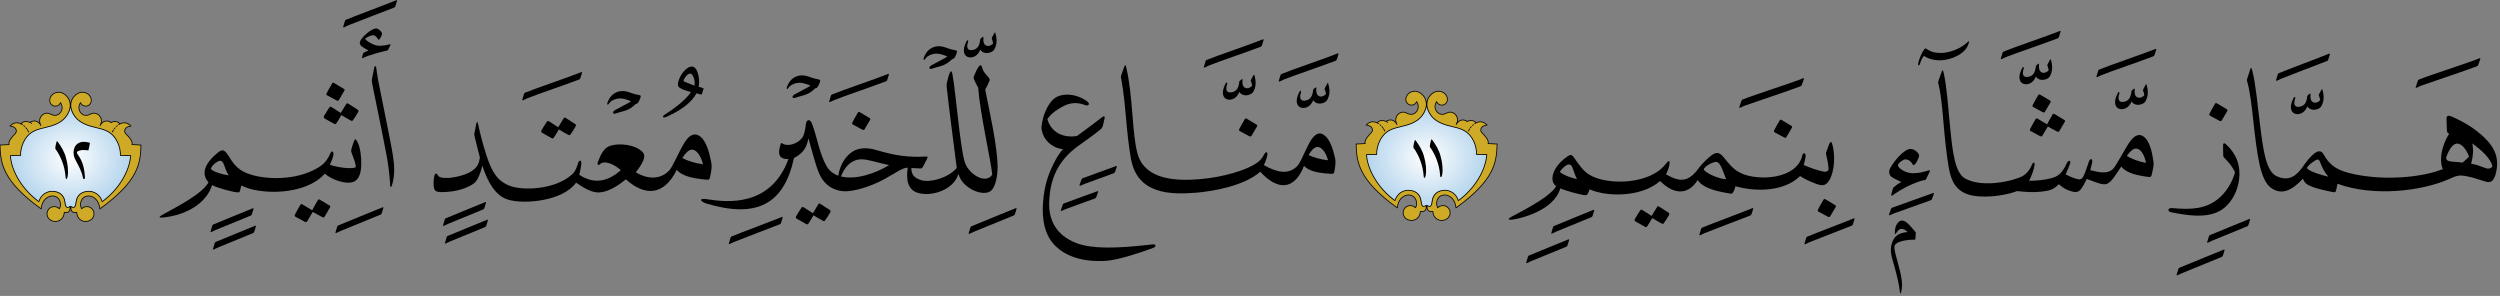 ﻿<?xml version="1.0" encoding="UTF-8"?>
<svg version="1.1" id="Layer_1" xmlns="http://www.w3.org/2000/svg" xmlns:xlink="http://www.w3.org/1999/xlink" x="0px" y="0px" width="100%" height="100%" viewBox="0 0 245.00 29.00" style="enable-background:new 0 0 245.00 29.00;">
<rect x="0" y="0" width="245.00" height="29.00" fill="#808080" stroke="none"/>
<style>.quran-text {fill: #000000;}
.aya-dark {fill:none;stroke:#000000;stroke-width:0.5px;}
.day {}
.night {display:none;}</style>

<defs id="defs2655"><radialGradient id="blueWhiteCenterLight" cx="50%" cy="50%" r="75%" fx="50%" fy="50%"><stop offset="0%" style="stop-color:white; stop-opacity:1"/><stop offset="100%" style="stop-color:#8ebfe3; stop-opacity:1"/></radialGradient></defs>

<g linenumber="13" baseline="17.7" linetype="ltText">
     <g objectid="131" sora="68" aya="11" linenumber="13" objecttype="otText" objecttext="هَمَّازٖ" objecttextemlaey="هماز" objectinayanumber="1" wowatuf="false" class="quran-text" >
     <path shapetype="0" pathid="131" charindex="0" Unicode="" UnicodeChar="" UnicodeIndex="0" pathtext="هما" pathtextsimple="هما"   d="M 220.495,6.884
      C  220.413,7.128 220.334,7.384 220.252,7.628
      C  220.171,7.867 220.194,7.88 220.266,8.143
      C  220.536,9.142 220.686,10.588 220.847,12.04
      C  221.015,13.552 221.186,14.997 221.442,16.14
      C  221.68,17.199 222.029,18.002 222.511,18.372
      C  223.567,19.184 224.612,18.678 225.691,17.506
      C  225.764,17.733 225.897,17.942 226.11,18.074
      C  226.648,18.405 227.666,18.63 228.519,18.805
      C  228.861,18.875 228.895,18.868 228.966,18.534
      C  229.074,18.007 229.074,18.007 229.074,18.007
      C  232.636,19.312 237.355,18.72 239.98,17.56
      C  240.376,17.385 240.582,17.281 240.9,17.222
      C  241.27,17.152 241.755,17.267 242.28,17.398
      C  242.298,17.402 242.317,17.406 242.335,17.411
      C  242.882,17.565 243.28,17.71 243.565,17.79
      C  244.165,17.983 244.358,17.646 244.526,17.222
      C  245.002,15.642 244.576,14.535 243.417,13.433
      C  242.514,12.575 241.368,11.888 240.251,11.417
      C  240.085,11.351 239.974,11.33 239.899,11.35
      C  239.774,11.382 239.751,11.523 239.764,11.742
      C  239.791,12.648 239.791,12.648 239.791,12.648
      C  239.8,12.964 239.844,13.037 240.02,13.108
      C  239.559,13.807 239.225,14.793 239.223,15.611
      C  239.222,15.965 239.277,16.315 239.398,16.572
      C  237.415,17.367 233.837,17.72 230.792,17.087
      C  229.35,16.786 228.437,16.432 227.721,15.138
      C  227.589,14.898 227.433,14.822 227.274,14.827
      C  227.116,14.83 226.967,14.916 226.828,15.016
      C  226.388,15.383 226.064,15.771 225.772,16.207
      C  225.12,17.182 224.333,17.86 223.08,17.249
      C  222.075,16.759 221.795,14.713 221.51,12.445
      C  221.259,10.446 221.064,8.223 220.725,6.925
      C  220.675,6.732 220.637,6.65 220.603,6.654
      C  220.569,6.657 220.543,6.74 220.495,6.884
      z M 244.242,16.247
      C  244.252,16.299 244.258,16.305 244.229,16.343
      C  243.902,16.734 243.493,16.409 242.767,16.18
      C  242.608,16.129 242.399,16.085 242.173,16.044
      C  242.359,15.341 242.425,14.664 242.28,14.056
      C  243.237,14.734 244.085,15.561 244.242,16.247
      z M 241.97,15.341
      C  241.826,15.5 241.6,15.715 241.333,15.937
      C  241.185,15.92 241.054,15.895 240.9,15.882
      C  240.184,15.831 239.747,15.846 239.723,15.49
      C  239.722,15.426 239.73,15.413 239.75,15.354
      C  240.091,14.421 240.47,14.068 240.819,14.069
      C  241.252,14.07 241.721,14.669 241.97,15.341
      z M 227.355,15.855
      C  227.578,16.465 227.848,16.941 228.181,17.316
      C  227.462,17.137 226.689,16.927 226.205,16.6
      C  226.059,16.5 226.064,16.44 226.165,16.316
      C  226.354,16.079 226.626,15.896 226.895,15.72
      C  226.986,15.661 227.089,15.623 227.166,15.639
      C  227.244,15.654 227.309,15.728 227.355,15.855 z"  />
               <g>
               <path shapetype="1" pathid="924" charindex="0" Unicode="" UnicodeChar="" UnicodeIndex="0" pathtext="" pathtextsimple=""   d="M 242.994,5.709
                C  242.064,6.099 237.878,7.445 237.061,7.796
                C  237.009,7.819 236.981,7.829 236.959,7.898
                C  236.926,7.995 236.782,8.377 236.737,8.548
                C  236.719,8.617 236.781,8.615 236.839,8.593
                C  236.951,8.547 237.141,8.44 237.272,8.394
                C  237.951,8.158 241.902,6.827 242.727,6.499
                C  242.781,6.474 242.827,6.45 242.852,6.392
                C  242.902,6.276 243.022,5.941 243.068,5.777
                C  243.087,5.708 243.05,5.684 242.994,5.709 z"  />
               <path shapetype="3" pathid="919" charindex="0" Unicode="" UnicodeChar="" UnicodeIndex="0" pathtext="" pathtextsimple=""   d="M 227.504,8.788
                C  227.275,9.216 227.275,9.216 227.275,9.216
                C  227.25,9.263 227.228,9.298 227.249,9.349
                C  227.315,9.521 227.371,9.715 227.365,9.831
                C  227.097,10.09 226.807,10.134 226.597,9.961
                C  226.461,9.849 226.411,9.64 226.424,9.366
                C  226.433,9.17 226.456,9.096 226.283,9.235
                C  226.059,9.418 226.118,9.4 226.105,9.503
                C  226.026,10.148 225.75,10.438 225.252,10.472
                C  224.938,10.492 224.71,10.273 224.928,9.655
                C  224.975,9.525 224.88,9.384 224.744,9.655
                C  224.277,10.587 224.56,11.108 225.036,11.178
                C  225.426,11.235 225.889,11.015 226.122,10.425
                C  226.305,10.723 226.668,10.811 227,10.725
                C  227.421,10.614 227.514,10.419 227.635,10.075
                C  227.75,9.746 227.755,9.308 227.596,8.784
                C  227.569,8.697 227.521,8.744 227.504,8.788 z"  />
               <path shapetype="1" pathid="925" charindex="0" Unicode="" UnicodeChar="" UnicodeIndex="0" pathtext="" pathtextsimple=""   d="M 228.25,5.259
                C  227.321,5.648 224.148,6.819 223.334,7.169
                C  223.28,7.192 223.253,7.203 223.23,7.273
                C  223.198,7.368 223.099,7.689 223.053,7.859
                C  223.035,7.929 223.098,7.927 223.155,7.904
                C  223.267,7.858 223.411,7.773 223.54,7.72
                C  224.183,7.451 227.204,6.316 228.028,5.986
                C  228.082,5.961 228.128,5.938 228.152,5.879
                C  228.202,5.764 228.279,5.491 228.324,5.326
                C  228.344,5.258 228.306,5.233 228.25,5.259 z"  />
               </g>
     <path shapetype="27" pathid="131" charindex="0" Unicode="" UnicodeChar="" UnicodeIndex="0" pathtext="ز" pathtextsimple="ز"   d="M 217.86,14.255
      C  217.872,15.094 217.872,15.094 217.872,15.094
      C  217.878,15.353 217.869,15.354 218.057,15.546
      C  218.376,15.858 218.683,16.232 218.935,16.688
      C  219.035,16.862 219.04,16.883 218.986,17.06
      C  218.65,18.065 218.068,18.942 217.347,19.514
      C  216.146,20.464 214.815,20.571 212.837,20.39
      C  212.42,20.37 212.392,20.729 212.777,20.802
      C  215.068,21.28 217.072,21.389 218.274,20.096
      C  218.994,19.351 219.436,18.255 219.464,17.15
      C  219.491,16.05 219.157,15.099 218.17,14.158
      C  218.01,14.002 217.863,13.98 217.86,14.255 z"  />
               <g>
               <path shapetype="21" pathid="918" charindex="0" Unicode="" UnicodeChar="" UnicodeIndex="0" pathtext="" pathtextsimple=""   d="M 217.072,10.173
                C  216.902,10.449 216.671,10.866 216.542,11.118
                C  216.49,11.22 216.492,11.293 216.604,11.353
                C  216.827,11.47 217.217,11.685 217.493,11.831
                C  217.608,11.893 217.678,11.884 217.731,11.799
                C  217.886,11.547 218.108,11.162 218.251,10.918
                C  218.304,10.83 218.317,10.763 218.231,10.711
                C  217.97,10.55 217.542,10.293 217.277,10.138
                C  217.169,10.074 217.122,10.092 217.072,10.173 z"  />
               <path shapetype="523" pathid="916" charindex="0" Unicode="" UnicodeChar="" UnicodeIndex="0" pathtext="" pathtextsimple=""   d="M 220.431,21.46
                C  219.501,21.849 217.397,22.688 216.582,23.037
                C  216.528,23.062 216.502,23.071 216.479,23.141
                C  216.446,23.237 216.347,23.557 216.301,23.728
                C  216.283,23.797 216.346,23.795 216.403,23.773
                C  216.517,23.727 216.66,23.642 216.788,23.588
                C  217.431,23.319 219.384,22.516 220.209,22.187
                C  220.262,22.162 220.309,22.139 220.333,22.079
                C  220.383,21.964 220.46,21.691 220.505,21.527
                C  220.523,21.458 220.486,21.435 220.431,21.46
                z M 217.928,24.463
                C  216.999,24.852 214.406,25.886 213.591,26.236
                C  213.538,26.26 213.511,26.27 213.487,26.339
                C  213.455,26.436 213.355,26.755 213.31,26.926
                C  213.292,26.995 213.355,26.994 213.412,26.971
                C  213.524,26.925 213.669,26.84 213.797,26.787
                C  214.44,26.519 216.881,25.519 217.706,25.19
                C  217.76,25.165 217.806,25.142 217.83,25.082
                C  217.88,24.968 217.957,24.695 218.002,24.53
                C  218.021,24.462 217.983,24.438 217.928,24.463 z"  />
               </g>
     </g>
     <g objectid="130" sora="68" aya="11" linenumber="13" objecttype="otText" objecttext="مَّشَّآءِۭ" objecttextemlaey="مشاء" objectinayanumber="2" wowatuf="false" class="quran-text" >
     <path shapetype="0" pathid="130" charindex="0" Unicode="" UnicodeChar="" UnicodeIndex="0" pathtext="مشا" pathtextsimple="مشا"   d="M 190.254,7.115
      C  190.166,7.358 190.085,7.591 189.997,7.833
      C  189.911,8.069 189.933,8.098 189.997,8.36
      C  190.242,9.367 190.359,10.816 190.484,12.272
      C  190.614,13.787 190.776,15.23 190.972,16.385
      C  191.292,18.285 192.095,19.142 194.052,19.253
      C  195.324,19.324 196.774,19.073 197.683,18.726
      C  198.484,18.82 199.33,18.865 200.078,18.78
      C  200.855,18.691 201.25,18.583 201.768,18.049
      C  202.117,18.389 202.57,18.654 203.23,18.807
      C  203.512,18.871 203.787,18.753 203.975,18.482
      C  204.182,18.183 204.35,17.863 204.503,17.535
      C  205.41,17.875 206.121,18.182 206.486,18.015
      C  206.982,17.789 207.324,17.143 207.886,16.317
      C  208.252,16.81 209,17.136 210.483,17.332
      C  210.638,17.353 210.793,17.385 210.849,17.183
      C  210.927,16.898 210.971,16.692 211.011,16.439
      C  211.053,16.182 211.072,16.09 211.024,15.749
      C  210.906,14.9 210.668,13.895 210.172,13.462
      C  210.014,13.324 209.835,13.23 209.644,13.232
      C  209.529,13.233 209.405,13.268 209.279,13.34
      C  208.927,13.543 208.639,13.99 208.358,14.463
      C  207.911,15.22 207.425,16.101 207.195,16.412
      C  206.598,17.222 205.464,16.81 204.841,16.669
      C  204.914,16.429 204.975,16.187 205.03,15.925
      C  205.077,15.695 204.994,15.573 204.894,15.6
      C  204.836,15.615 204.767,15.687 204.719,15.816
      C  204.615,16.099 204.403,16.791 204.191,17.25
      C  204.074,17.505 203.895,17.629 203.623,17.562
      C  203.141,17.441 202.786,17.273 202.433,17.088
      C  202.62,16.701 202.772,16.296 202.865,16.033
      C  202.983,15.696 202.687,15.675 202.567,15.951
      C  202.323,16.513 201.986,17.043 201.498,17.291
      C  201.028,17.53 199.876,17.733 198.847,17.711
      C  199.144,17.187 199.319,16.565 199.388,16.182
      C  199.44,15.889 199.248,15.848 199.144,16.114
      C  198.976,16.543 198.662,17.003 198.224,17.25
      C  197.378,17.729 194.31,18.451 192.582,17.494
      C  191.603,16.953 191.362,14.965 191.134,12.691
      C  190.932,10.687 190.791,8.462 190.484,7.156
      C  190.438,6.962 190.409,6.882 190.376,6.886
      C  190.342,6.889 190.307,6.973 190.254,7.115
      z M 209.428,14.571
      C  209.899,14.671 210.19,15.344 210.308,15.965
      C  209.528,15.82 208.878,15.55 208.427,15.288
      C  208.765,14.795 209.059,14.566 209.319,14.558
      C  209.358,14.557 209.391,14.562 209.428,14.571 z"  />
               <g>
               <path shapetype="3" pathid="931" charindex="0" Unicode="" UnicodeChar="" UnicodeIndex="0" pathtext="" pathtextsimple=""   d="M 210.273,8.306
                C  210.046,8.733 210.046,8.733 210.046,8.733
                C  210.02,8.78 209.999,8.815 210.018,8.865
                C  210.087,9.038 210.142,9.233 210.136,9.349
                C  209.867,9.608 209.577,9.651 209.366,9.478
                C  209.231,9.366 209.181,9.158 209.194,8.884
                C  209.203,8.688 209.225,8.612 209.054,8.752
                C  208.828,8.936 208.889,8.917 208.876,9.021
                C  208.797,9.666 208.519,9.956 208.022,9.989
                C  207.709,10.011 207.48,9.792 207.698,9.173
                C  207.744,9.042 207.65,8.901 207.514,9.173
                C  207.047,10.105 207.331,10.625 207.807,10.694
                C  208.195,10.752 208.658,10.532 208.892,9.943
                C  209.075,10.24 209.438,10.327 209.769,10.241
                C  210.191,10.133 210.284,9.938 210.404,9.594
                C  210.52,9.264 210.525,8.825 210.366,8.302
                C  210.339,8.215 210.291,8.262 210.273,8.306 z"  />
               <path shapetype="1" pathid="935" charindex="0" Unicode="" UnicodeChar="" UnicodeIndex="0" pathtext="" pathtextsimple=""   d="M 211.229,4.8
                C  210.301,5.188 206.548,6.462 205.732,6.812
                C  205.68,6.836 205.652,6.846 205.63,6.915
                C  205.597,7.012 205.497,7.331 205.452,7.502
                C  205.434,7.571 205.497,7.57 205.555,7.547
                C  205.666,7.501 205.81,7.417 205.938,7.363
                C  206.582,7.095 210.184,5.855 211.008,5.526
                C  211.061,5.502 211.107,5.478 211.133,5.419
                C  211.183,5.304 211.259,5.031 211.305,4.866
                C  211.323,4.798 211.286,4.775 211.229,4.8 z"  />
               <path shapetype="3" pathid="934" charindex="0" Unicode="" UnicodeChar="" UnicodeIndex="0" pathtext="" pathtextsimple=""   d="M 200.9,5.86
                C  200.672,6.288 200.672,6.288 200.672,6.288
                C  200.646,6.335 200.625,6.37 200.645,6.421
                C  200.713,6.593 200.767,6.788 200.762,6.904
                C  200.493,7.162 200.204,7.206 199.993,7.033
                C  199.857,6.921 199.808,6.714 199.82,6.44
                C  199.829,6.243 199.852,6.168 199.68,6.308
                C  199.455,6.491 199.516,6.473 199.503,6.575
                C  199.424,7.221 199.146,7.511 198.648,7.544
                C  198.335,7.566 198.107,7.347 198.324,6.729
                C  198.371,6.597 198.276,6.456 198.141,6.729
                C  197.674,7.66 197.958,8.18 198.433,8.25
                C  198.822,8.308 199.285,8.087 199.518,7.498
                C  199.701,7.796 200.065,7.883 200.396,7.797
                C  200.817,7.688 200.911,7.492 201.031,7.148
                C  201.146,6.819 201.151,6.38 200.992,5.857
                C  200.966,5.771 200.918,5.816 200.9,5.86 z"  />
               <path shapetype="1" pathid="937" charindex="0" Unicode="" UnicodeChar="" UnicodeIndex="0" pathtext="" pathtextsimple=""   d="M 201.855,3.038
                C  200.926,3.427 197.173,4.7 196.357,5.051
                C  196.304,5.075 196.277,5.084 196.255,5.153
                C  196.223,5.25 196.122,5.569 196.077,5.74
                C  196.059,5.811 196.122,5.809 196.179,5.785
                C  196.292,5.74 196.435,5.655 196.563,5.602
                C  197.206,5.333 200.809,4.094 201.634,3.765
                C  201.686,3.74 201.733,3.717 201.758,3.657
                C  201.808,3.543 201.885,3.271 201.93,3.105
                C  201.949,3.037 201.911,3.013 201.855,3.038 z"  />
               <path shapetype="8" pathid="936" charindex="0" Unicode="" UnicodeChar="" UnicodeIndex="0" pathtext="" pathtextsimple=""   d="M 192.869,4.084
                C  192.232,4.733 191.039,5.218 190.112,5.191
                C  189.475,5.172 189.121,5.023 188.802,4.79
                C  188.723,4.732 188.642,4.744 188.581,4.822
                C  188.364,5.099 188.075,5.746 187.988,6.189
                C  187.972,6.273 187.954,6.376 188,6.396
                C  188.036,6.41 188.104,6.387 188.13,6.323
                C  188.214,6.108 188.319,5.724 188.514,5.511
                C  188.546,5.485 188.594,5.498 188.626,5.521
                C  189.028,5.787 189.641,5.94 190.26,5.907
                C  191.132,5.864 192.699,5.338 192.951,4.159
                C  192.965,4.099 192.968,4.054 192.949,4.04
                C  192.93,4.025 192.907,4.044 192.869,4.084 z"  />
               <path shapetype="23" pathid="929" charindex="0" Unicode="" UnicodeChar="" UnicodeIndex="0" pathtext="" pathtextsimple=""   d="M 201.153,11.221
                C  200.983,11.496 200.753,11.913 200.624,12.165
                C  200.619,12.174 200.618,12.181 200.614,12.189
                C  200.35,12.027 199.951,11.787 199.699,11.64
                C  199.591,11.576 199.544,11.594 199.493,11.675
                C  199.323,11.95 199.093,12.366 198.964,12.618
                C  198.911,12.722 198.913,12.794 199.026,12.854
                C  199.248,12.973 199.638,13.187 199.915,13.334
                C  200.03,13.395 200.1,13.385 200.153,13.3
                C  200.307,13.049 200.53,12.664 200.673,12.419
                C  200.678,12.412 200.68,12.405 200.684,12.398
                C  200.684,12.4 200.684,12.4 200.685,12.4
                C  200.908,12.519 201.298,12.733 201.574,12.879
                C  201.689,12.94 201.76,12.932 201.812,12.847
                C  201.967,12.595 202.189,12.21 202.333,11.966
                C  202.384,11.878 202.399,11.811 202.313,11.759
                C  202.051,11.598 201.623,11.341 201.358,11.186
                C  201.25,11.122 201.203,11.14 201.153,11.221
                z M 199.747,9.325
                C  199.576,9.601 199.347,10.018 199.217,10.27
                C  199.164,10.372 199.167,10.444 199.279,10.504
                C  199.501,10.622 199.891,10.836 200.168,10.983
                C  200.283,11.044 200.353,11.035 200.406,10.95
                C  200.56,10.699 200.783,10.315 200.927,10.07
                C  200.977,9.982 200.992,9.914 200.907,9.862
                C  200.644,9.702 200.217,9.444 199.952,9.29
                C  199.844,9.226 199.797,9.244 199.747,9.325 z"  />
               </g>
     <path shapetype="25" pathid="130" charindex="0" Unicode="" UnicodeChar="" UnicodeIndex="0" pathtext="ء" pathtextsimple="ء"   d="M 185.216,16.523
      C  185.08,16.785 185.129,17.165 185.373,17.338
      C  185.587,17.49 185.932,17.641 186.324,17.832
      C  186.148,17.913 185.697,18.236 185.534,18.405
      C  185.468,18.586 185.389,18.896 185.342,19.076
      C  185.324,19.142 185.381,19.213 185.451,19.16
      C  185.861,18.857 186.479,18.47 187.143,18.165
      C  187.748,17.888 188.226,17.701 188.68,17.636
      C  188.745,17.617 189.059,16.933 189.106,16.834
      C  189.172,16.703 189.111,16.671 189.017,16.696
      C  188.5,16.846 188.1,16.975 187.459,16.975
      C  186.666,16.977 185.995,16.431 185.995,16.191
      C  185.995,16.01 186.522,15.604 186.733,15.617
      C  187.346,15.656 187.382,16.188 187.544,16.179
      C  187.738,16.169 188.069,15.439 188.076,15.246
      C  188.084,15.038 187.626,14.581 187.229,14.595
      C  186.58,14.614 185.584,15.809 185.216,16.523 z"  />
               <g>
               <path shapetype="600" pathid="927" charindex="0" Unicode="" UnicodeChar="" UnicodeIndex="0" pathtext="" pathtextsimple=""   d="M 189.445,18.917
                C  188.501,19.269 186.261,20.04 185.432,20.357
                C  185.377,20.379 185.35,20.388 185.324,20.456
                C  185.288,20.551 185.173,20.864 185.12,21.033
                C  185.1,21.102 185.162,21.103 185.221,21.082
                C  185.335,21.041 185.481,20.962 185.612,20.913
                C  186.266,20.672 188.353,19.928 189.191,19.633
                C  189.245,19.61 189.293,19.588 189.32,19.53
                C  189.374,19.417 189.465,19.15 189.517,18.987
                C  189.538,18.92 189.502,18.895 189.445,18.917 z"  />
               <path shapetype="13" pathid="926" charindex="0" Unicode="" UnicodeChar="" UnicodeIndex="0" pathtext="" pathtextsimple=""   d="M 186.05,21.773
                C  185.836,21.979 185.684,22.33 185.693,22.876
                C  185.693,22.947 185.728,22.968 185.788,22.896
                C  185.981,22.601 186.107,22.464 186.287,22.437
                C  186.499,22.405 186.722,22.518 186.944,22.742
                C  186.183,22.808 185.835,23.047 185.591,23.422
                C  185.42,23.685 185.341,24.022 185.31,24.32
                C  185.254,24.869 185.449,25.381 185.582,25.863
                C  185.851,26.831 186.101,27.762 186.199,28.659
                C  186.208,28.781 186.275,28.764 186.301,28.675
                C  186.531,27.823 186.332,27.016 185.98,25.721
                C  185.925,25.52 185.877,25.337 185.831,25.165
                C  185.699,24.67 185.612,24.302 185.667,24.069
                C  185.848,23.768 186.195,23.668 186.631,23.574
                C  186.951,23.511 187.293,23.484 187.58,23.486
                C  187.707,23.488 187.696,23.49 187.706,23.385
                C  187.722,23.238 187.732,23.09 187.744,22.941
                C  187.76,22.784 187.759,22.79 187.644,22.648
                C  187.35,22.316 187.037,21.904 186.742,21.721
                C  186.471,21.571 186.26,21.575 186.05,21.773 z"  />
               </g>
     </g>
     <g objectid="129" sora="68" aya="11" linenumber="13" objecttype="otText" objecttext="بِنَمِيمٖ" objecttextemlaey="بنميم" objectinayanumber="3" wowatuf="false" class="quran-text" >
     <path shapetype="0" pathid="129" charindex="0" Unicode="" UnicodeChar="" UnicodeIndex="0" pathtext="بنميم" pathtextsimple="بنميم"   d="M 179.308,14.03
      C  179.255,14.126 179.19,14.304 179.132,14.463
      C  179.059,14.65 179.014,14.779 178.982,14.869
      C  178.915,15.045 178.952,15.096 178.982,15.221
      C  179.092,15.658 179.186,16.23 179.199,16.52
      C  179.208,16.785 178.974,16.84 178.766,16.831
      C  177.997,16.673 177.379,16.431 176.764,16.168
      C  176.861,15.822 176.94,15.505 176.953,15.343
      C  176.984,14.93 176.691,14.94 176.628,15.221
      C  176.103,17.571 172.39,17.732 170.728,17.021
      C  169.767,16.608 169.392,15.943 168.848,15.329
      C  168.461,14.893 168.165,14.898 167.71,15.234
      C  167.296,15.541 166.711,16.153 166.547,16.385
      C  165.503,17.854 164.693,17.896 163.272,17.088
      C  163.711,16.172 163.784,15.338 163.245,16.06
      C  161.744,18.071 157.571,18.21 155.763,17.129
      C  155.15,16.762 154.694,16.079 154.22,15.397
      C  154.036,15.14 153.887,15.133 153.611,15.329
      C  152.081,16.384 151.806,17.747 152.502,18.252
      C  151.85,19.414 148.559,20.975 148.077,21.27
      C  147.858,21.396 147.656,21.581 148.199,21.526
      C  149.027,21.419 152.276,20.64 152.907,18.469
      C  153.535,18.724 155.025,19.136 155.411,19.132
      C  155.594,19.122 155.714,18.769 155.776,18.55
      C  157.337,19.267 160.768,19.41 162.691,17.738
      C  164.186,19.237 165.55,18.983 166.371,17.644
      C  166.756,18.245 167.625,18.679 169.659,18.983
      C  169.772,19 169.957,18.773 170.079,18.252
      C  172.004,18.802 174.82,18.814 176.41,17.253
      C  176.806,17.529 177.46,17.831 178.076,18.049
      C  178.722,18.256 178.979,18.144 179.308,17.603
      C  179.788,16.741 179.885,15.161 179.537,14.03
      C  179.505,13.944 179.458,13.911 179.416,13.922
      C  179.373,13.933 179.337,13.98 179.308,14.03
      z M 169.159,17.548
      C  168.473,17.592 166.788,16.809 166.994,16.52
      C  167.306,16.117 167.879,15.901 168.09,15.87
      C  168.588,15.789 168.782,16.64 169.159,17.548
      z M 154.545,17.548
      C  153.8,17.4 153.16,17.107 152.867,16.845
      C  153.052,16.486 153.527,16.123 153.733,16.114
      C  154.154,16.095 154.136,16.768 154.545,17.548 z"  />
               <g>
               <path shapetype="21" pathid="943" charindex="0" Unicode="" UnicodeChar="" UnicodeIndex="0" pathtext="" pathtextsimple=""   d="M 178.7,19.575
                C  178.529,19.851 178.299,20.268 178.17,20.52
                C  178.117,20.622 178.119,20.694 178.232,20.754
                C  178.454,20.872 178.844,21.086 179.121,21.233
                C  179.236,21.294 179.306,21.285 179.358,21.2
                C  179.513,20.949 179.736,20.565 179.879,20.319
                C  179.931,20.232 179.945,20.164 179.859,20.112
                C  179.598,19.952 179.17,19.694 178.905,19.54
                C  178.797,19.476 178.75,19.494 178.7,19.575 z"  />
               <path shapetype="600" pathid="939" charindex="0" Unicode="" UnicodeChar="" UnicodeIndex="0" pathtext="" pathtextsimple=""   d="M 181.667,21.401
                C  180.738,21.79 177.934,22.839 177.118,23.189
                C  177.064,23.213 177.038,23.223 177.015,23.292
                C  176.983,23.389 176.883,23.708 176.838,23.879
                C  176.82,23.948 176.882,23.946 176.939,23.924
                C  177.052,23.878 177.196,23.793 177.324,23.74
                C  177.967,23.472 180.621,22.457 181.445,22.128
                C  181.499,22.104 181.545,22.08 181.569,22.021
                C  181.619,21.905 181.696,21.634 181.741,21.469
                C  181.761,21.4 181.723,21.376 181.667,21.401 z"  />
               <path shapetype="21" pathid="947" charindex="0" Unicode="" UnicodeChar="" UnicodeIndex="0" pathtext="" pathtextsimple=""   d="M 174.409,11.802
                C  174.24,12.078 174.009,12.494 173.88,12.746
                C  173.828,12.849 173.83,12.921 173.942,12.982
                C  174.164,13.1 174.554,13.314 174.831,13.461
                C  174.946,13.522 175.016,13.513 175.069,13.427
                C  175.223,13.177 175.446,12.792 175.589,12.547
                C  175.641,12.459 175.655,12.392 175.569,12.34
                C  175.308,12.18 174.88,11.922 174.615,11.767
                C  174.507,11.703 174.46,11.722 174.409,11.802 z"  />
               <path shapetype="1" pathid="948" charindex="0" Unicode="" UnicodeChar="" UnicodeIndex="0" pathtext="" pathtextsimple=""   d="M 176.708,7.67
                C  175.778,8.059 171.591,9.405 170.775,9.756
                C  170.722,9.779 170.695,9.789 170.673,9.858
                C  170.64,9.955 170.495,10.337 170.45,10.508
                C  170.433,10.577 170.494,10.575 170.552,10.553
                C  170.665,10.507 170.854,10.4 170.985,10.354
                C  171.664,10.118 175.616,8.788 176.441,8.459
                C  176.494,8.435 176.541,8.41 176.565,8.352
                C  176.615,8.236 176.736,7.902 176.782,7.737
                C  176.801,7.669 176.764,7.644 176.708,7.67 z"  />
               <path shapetype="600" pathid="941" charindex="0" Unicode="" UnicodeChar="" UnicodeIndex="0" pathtext="" pathtextsimple=""   d="M 171.734,20.398
                C  170.806,20.787 167.633,21.958 166.817,22.309
                C  166.765,22.333 166.737,22.342 166.715,22.411
                C  166.683,22.508 166.583,22.827 166.538,22.998
                C  166.519,23.067 166.582,23.066 166.64,23.043
                C  166.752,22.998 166.895,22.913 167.024,22.859
                C  167.667,22.591 170.688,21.454 171.513,21.125
                C  171.566,21.101 171.612,21.077 171.637,21.018
                C  171.686,20.902 171.764,20.631 171.809,20.466
                C  171.828,20.398 171.791,20.373 171.734,20.398 z"  />
               <path shapetype="22" pathid="942" charindex="0" Unicode="" UnicodeChar="" UnicodeIndex="0" pathtext="" pathtextsimple=""   d="M 162.4,20.273
                C  162.243,20.514 162.048,20.867 161.859,21.159
                C  161.587,20.974 161.23,20.761 160.988,20.604
                C  160.857,20.518 160.803,20.528 160.722,20.652
                C  160.58,20.869 160.365,21.192 160.217,21.462
                C  160.163,21.558 160.176,21.643 160.317,21.725
                C  160.575,21.874 160.985,22.11 161.23,22.237
                C  161.308,22.278 161.371,22.252 161.43,22.171
                C  161.564,21.987 161.71,21.715 161.923,21.371
                C  162.286,21.584 162.583,21.773 162.868,21.916
                C  162.947,21.954 162.99,21.949 163.049,21.876
                C  163.191,21.696 163.448,21.293 163.555,21.09
                C  163.629,20.95 163.61,20.897 163.489,20.821
                C  163.301,20.703 162.836,20.407 162.605,20.257
                C  162.496,20.186 162.45,20.197 162.4,20.273 z"  />
               <path shapetype="523" pathid="940" charindex="0" Unicode="" UnicodeChar="" UnicodeIndex="0" pathtext="" pathtextsimple=""   d="M 156.155,20.566
                C  155.225,20.953 153.122,21.793 152.307,22.143
                C  152.254,22.167 152.226,22.176 152.203,22.246
                C  152.171,22.342 152.071,22.662 152.026,22.833
                C  152.009,22.902 152.07,22.9 152.128,22.878
                C  152.24,22.832 152.384,22.747 152.513,22.693
                C  153.156,22.425 155.109,21.621 155.934,21.292
                C  155.987,21.268 156.033,21.243 156.059,21.185
                C  156.107,21.069 156.184,20.797 156.229,20.632
                C  156.249,20.564 156.211,20.539 156.155,20.566
                z M 153.698,23.461
                C  152.769,23.85 150.666,24.689 149.85,25.038
                C  149.797,25.062 149.77,25.072 149.747,25.142
                C  149.715,25.238 149.615,25.558 149.569,25.729
                C  149.552,25.798 149.615,25.796 149.672,25.773
                C  149.784,25.728 149.929,25.643 150.057,25.589
                C  150.699,25.32 152.652,24.517 153.477,24.188
                C  153.53,24.163 153.577,24.14 153.601,24.08
                C  153.651,23.965 153.728,23.692 153.773,23.528
                C  153.792,23.459 153.755,23.436 153.698,23.461 z"  />
               </g>
     </g>
     <g objectid="128" sora="68" aya="11" linenumber="13" objecttype="otAyaMark" objecttext="" objecttextemlaey="" objectinayanumber="0" wowatuf="false" class="" >
     <path shapetype="0" pathid="0" charindex="0" Unicode="" UnicodeChar="" UnicodeIndex="0" pathtext="" pathtextsimple=""  class="aya-light-1 day"   d="M 139.809,10.461
      C  139.895,10.885 140.189,11.428 140.663,11.756
      C  142.068,12.729 143.593,12.085 144.434,13.86
      C  144.615,14.256 144.707,14.691 144.707,15.132
      C  145.716,15.145 145.716,15.145 145.716,15.145
      C  145.716,15.145 145.716,15.145 145.716,15.145
      C  145.612,16.695 144.511,18.488 142.893,19.663
      C  142.681,18.947 142.072,18.638 141.546,18.648
      C  140.85,18.671 140.398,19.031 140.316,19.702
      C  140.271,20.055 140.193,20.4 139.823,20.143
      C  139.823,20.134 139.823,20.126 139.819,20.116
      C  139.813,20.121 139.807,20.124 139.8,20.129
      C  139.8,20.129 139.8,20.129 139.796,20.129
      C  139.796,20.129 139.796,20.133 139.796,20.133
      C  139.425,20.392 139.346,20.047 139.302,19.693
      C  139.22,19.022 138.768,18.662 138.072,18.639
      C  137.545,18.63 136.937,18.938 136.725,19.654
      C  135.106,18.48 134.006,16.686 133.901,15.136
      C  133.901,15.136 133.901,15.136 133.901,15.136
      C  134.91,15.123 134.91,15.123 134.91,15.123
      C  134.91,14.682 135.002,14.247 135.183,13.851
      C  136.024,12.077 137.549,12.72 138.955,11.747
      C  139.424,11.422 139.718,10.885 139.806,10.463 z" style="fill:url(#blueWhiteCenterLight);fill-opacity:1;stroke:none;stroke-width:0.084;stroke-linejoin:round;stroke-miterlimit:4;stroke-dasharray:none;stroke-opacity:1" />
     <path shapetype="0" pathid="0" charindex="0" Unicode="" UnicodeChar="" UnicodeIndex="0" pathtext="" pathtextsimple=""  class="aya-light-2 day"   d="M 138.6,8.941
      C  138.391,8.953 138.203,9.033 138.062,9.149
      C  137.72,9.433 137.628,9.987 138.074,10.246
      C  138.249,10.333 138.654,10.363 138.833,9.954
      C  139,10.233 139.021,10.483 138.954,10.692
      C  138.775,11.159 138.358,11.301 137.999,11.146
      C  137.828,11.071 137.686,10.988 137.511,10.988
      C  137.099,10.996 136.782,11.342 136.782,11.759
      C  136.786,11.922 136.84,12.072 136.911,12.201
      C  136.602,11.638 136.135,11.697 135.831,11.897
      C  135.844,11.901 135.86,11.918 135.877,11.926
      C  135.435,11.672 135.022,11.889 134.989,12.039
      C  135.026,12.059 135.051,12.089 135.089,12.114
      C  134.718,11.872 134.28,11.83 133.884,12.255
      C  134.522,12.31 134.614,12.768 134.388,13.002
      C  134.088,13.314 133.68,13.736 133.788,14.069
      C  132.9,14.115 132.9,14.115 132.9,14.115
      C  132.954,15.849 133.092,17.605 136.936,20.373
      C  137.061,18.839 138.762,18.71 138.829,19.915
      C  138.833,20.073 138.791,20.232 138.716,20.361
      C  138.583,20.219 138.391,20.148 138.195,20.148
      C  137.803,20.156 137.507,20.478 137.507,20.869
      C  137.52,21.257 137.832,21.574 138.274,21.603
      C  138.708,21.624 139.162,21.341 139.2,20.715
      C  139.425,20.774 139.842,20.736 139.767,20.127
      C  139.379,20.415 139.304,20.061 139.258,19.698
      C  139.179,19.031 138.725,18.668 138.037,18.647
      C  137.516,18.639 136.915,18.952 136.707,19.664
      C  135.106,18.493 134.017,16.696 133.917,15.149
      C  134.91,15.141 134.91,15.141 134.91,15.141
      C  134.91,14.699 135.006,14.265 135.185,13.869
      C  136.015,12.101 137.524,12.743 138.916,11.772
      C  139.463,11.388 139.771,10.709 139.784,10.275
      C  139.805,9.758 139.546,9.391 139.267,9.166
      C  139.037,8.995 138.808,8.932 138.6,8.941
      z M 141.022,8.941
      C  140.814,8.932 140.584,8.995 140.355,9.166
      C  140.071,9.391 139.817,9.758 139.834,10.275
      C  139.85,10.709 140.155,11.388 140.705,11.772
      C  142.094,12.743 143.603,12.101 144.437,13.869
      C  144.616,14.265 144.708,14.699 144.708,15.141
      C  145.704,15.149 145.704,15.149 145.704,15.149
      C  145.6,16.696 144.516,18.493 142.915,19.664
      C  142.706,18.952 142.102,18.639 141.581,18.647
      C  140.893,18.668 140.442,19.031 140.359,19.698
      C  140.317,20.061 140.238,20.415 139.855,20.127
      C  139.775,20.736 140.192,20.774 140.417,20.715
      C  140.455,21.345 140.909,21.628 141.351,21.603
      C  141.789,21.57 142.106,21.253 142.114,20.869
      C  142.114,20.478 141.814,20.156 141.426,20.148
      C  141.226,20.148 141.039,20.219 140.901,20.361
      C  140.83,20.232 140.784,20.073 140.788,19.915
      C  140.855,18.71 142.561,18.839 142.686,20.373
      C  146.526,17.605 146.663,15.849 146.717,14.115
      C  145.833,14.069 145.833,14.069 145.833,14.069
      C  145.942,13.736 145.525,13.314 145.225,13.002
      C  145,12.768 145.095,12.31 145.733,12.255
      C  145.337,11.83 144.9,11.872 144.528,12.114
      C  144.566,12.089 144.591,12.059 144.629,12.039
      C  144.595,11.889 144.191,11.676 143.749,11.922
      C  143.79,11.897 143.79,11.897 143.79,11.897
      C  143.482,11.697 143.019,11.638 142.706,12.201
      C  142.777,12.072 142.836,11.922 142.84,11.759
      C  142.84,11.342 142.523,10.996 142.106,10.988
      C  141.935,10.988 141.793,11.071 141.622,11.146
      C  141.26,11.301 140.847,11.159 140.668,10.692
      C  140.597,10.483 140.618,10.233 140.784,9.954
      C  140.968,10.363 141.372,10.333 141.547,10.246
      C  141.989,9.987 141.902,9.433 141.56,9.149
      C  141.418,9.033 141.23,8.953 141.022,8.941
      z M 135.956,11.968
      C  135.969,11.98 135.981,11.989 135.994,11.997
      z M 135.227,12.214
      C  135.26,12.243 135.289,12.268 135.318,12.297
      C  135.289,12.268 135.26,12.243 135.227,12.214
      z M 144.387,12.218
      C  144.358,12.239 144.332,12.264 144.307,12.289
      C  144.332,12.264 144.358,12.243 144.387,12.218
      z M 135.427,12.41
      C  135.464,12.456 135.498,12.497 135.531,12.539
      C  135.498,12.493 135.46,12.451 135.427,12.41
      z M 144.187,12.418
      C  144.153,12.451 144.124,12.489 144.095,12.526
      C  144.124,12.489 144.153,12.456 144.187,12.418
      z M 135.585,12.618
      C  135.639,12.697 135.681,12.772 135.71,12.831
      C  135.677,12.76 135.631,12.689 135.585,12.618
      z M 144.024,12.635
      C  143.982,12.697 143.941,12.764 143.907,12.831
      C  143.936,12.777 143.974,12.71 144.024,12.635 z" style="fill:#ceaa26;fill-opacity:1;stroke:#080808;stroke-width:0.083;stroke-linejoin:round;stroke-miterlimit:4;stroke-dasharray:none;stroke-opacity:1" />
     <path shapetype="0" pathid="781" charindex="0" Unicode="" UnicodeChar="" UnicodeIndex="0" pathtext="" pathtextsimple=""  class="aya-number"   d="M 138.668,13.722
      C  138.668,13.722 138.668,13.722 138.668,13.722
      C  138.688,13.715 138.709,13.729 138.729,13.756
      C  139.085,14.24 139.401,14.751 139.563,15.369
      C  139.724,15.941 139.818,16.634 139.717,17.198
      C  139.697,17.259 139.67,17.433 139.589,17.433
      C  139.529,17.433 139.522,17.272 139.515,17.198
      C  139.441,16.223 139.085,15.316 138.621,14.616
      C  138.567,14.569 138.534,14.509 138.514,14.448
      C  138.48,14.388 138.614,13.776 138.668,13.722
      C  138.668,13.722 138.668,13.722 138.668,13.722
      z M 140.282,13.655
      C  140.282,13.655 140.282,13.655 140.282,13.655
      C  140.302,13.648 140.322,13.662 140.342,13.689
      C  140.699,14.173 141.015,14.684 141.176,15.302
      C  141.337,15.874 141.432,16.566 141.331,17.131
      C  141.311,17.191 141.284,17.366 141.203,17.366
      C  141.142,17.366 141.136,17.205 141.129,17.131
      C  141.055,16.156 140.699,15.248 140.235,14.549
      C  140.181,14.502 140.147,14.442 140.127,14.381
      C  140.094,14.321 140.228,13.709 140.282,13.655 z"  />
     </g>
     <g objectid="127" sora="68" aya="12" linenumber="13" objecttype="otText" objecttext="مَّنَّاعٖ" objecttextemlaey="مناع" objectinayanumber="1" wowatuf="false" class="quran-text" >
     <path shapetype="0" pathid="127" charindex="0" Unicode="" UnicodeChar="" UnicodeIndex="0" pathtext="منا" pathtextsimple="منا"   d="M 110.15,6.611
      C  110.065,6.855 109.978,7.1 109.893,7.343
      C  109.81,7.58 109.86,7.604 109.907,7.87
      C  110.374,10.532 110.343,12.819 110.839,15.585
      C  111.477,19.071 114.75,19.078 117.199,18.887
      C  118.828,18.758 121.931,18.226 123.505,16.829
      C  125.174,18.67 126.852,18.686 127.794,16.248
      C  128.19,16.701 128.952,16.954 130.419,17.032
      C  130.571,17.04 130.719,17.059 130.758,16.857
      C  130.811,16.571 130.845,16.378 130.865,16.126
      C  130.886,15.871 130.897,15.779 130.825,15.449
      C  130.644,14.627 130.328,13.657 129.809,13.271
      C  129.678,13.172 129.537,13.096 129.391,13.081
      C  129.244,13.066 129.101,13.108 128.944,13.217
      C  128.614,13.441 128.356,13.91 128.118,14.394
      C  127.738,15.168 127.398,16.005 127.131,16.275
      C  126.266,17.146 125.162,16.915 123.856,16.18
      C  124.016,15.891 124.152,15.44 124.194,15.219
      C  124.264,14.859 124.047,14.847 123.924,15.07
      C  123.652,15.566 123.499,15.751 123.099,16.018
      C  122.122,16.666 119.905,17.369 117.564,17.56
      C  115.288,17.746 112.19,17.651 111.475,15.043
      C  110.925,13.035 111.045,9.461 110.381,6.652
      C  110.333,6.459 110.307,6.378 110.272,6.382
      C  110.238,6.385 110.201,6.469 110.15,6.611
      z M 130.148,15.706
      C  129.372,15.624 128.702,15.414 128.24,15.192
      C  128.534,14.681 128.811,14.436 129.065,14.407
      C  129.103,14.403 129.137,14.402 129.174,14.407
      C  129.642,14.469 129.986,15.108 130.148,15.706 z"  />
               <g>
               <path shapetype="3" pathid="953" charindex="0" Unicode="" UnicodeChar="" UnicodeIndex="0" pathtext="" pathtextsimple=""   d="M 130.075,8.183
                C  129.848,8.61 129.848,8.61 129.848,8.61
                C  129.822,8.658 129.801,8.693 129.82,8.743
                C  129.889,8.916 129.943,9.11 129.937,9.227
                C  129.669,9.485 129.379,9.529 129.169,9.355
                C  129.033,9.244 128.982,9.035 128.996,8.762
                C  129.005,8.566 129.027,8.491 128.855,8.63
                C  128.63,8.812 128.69,8.795 128.678,8.898
                C  128.599,9.543 128.322,9.833 127.824,9.867
                C  127.511,9.888 127.282,9.669 127.5,9.051
                C  127.547,8.92 127.452,8.779 127.315,9.051
                C  126.849,9.983 127.133,10.503 127.608,10.573
                C  127.997,10.631 128.46,10.41 128.694,9.82
                C  128.877,10.118 129.241,10.206 129.572,10.12
                C  129.993,10.01 130.086,9.815 130.207,9.471
                C  130.322,9.142 130.327,8.703 130.168,8.18
                C  130.142,8.093 130.093,8.14 130.075,8.183 z"  />
               <path shapetype="1" pathid="957" charindex="0" Unicode="" UnicodeChar="" UnicodeIndex="0" pathtext="" pathtextsimple=""   d="M 131.094,5.234
                C  130.164,5.623 126.411,6.897 125.597,7.247
                C  125.543,7.272 125.516,7.281 125.493,7.351
                C  125.461,7.447 125.361,7.767 125.315,7.938
                C  125.298,8.007 125.36,8.005 125.418,7.983
                C  125.53,7.937 125.674,7.852 125.803,7.798
                C  126.445,7.529 130.047,6.29 130.872,5.961
                C  130.925,5.937 130.972,5.913 130.996,5.854
                C  131.046,5.739 131.123,5.467 131.168,5.302
                C  131.187,5.233 131.149,5.209 131.094,5.234 z"  />
               <path shapetype="21" pathid="951" charindex="0" Unicode="" UnicodeChar="" UnicodeIndex="0" pathtext="" pathtextsimple=""   d="M 121.99,11.68
                C  121.819,11.955 121.59,12.372 121.46,12.624
                C  121.407,12.726 121.41,12.799 121.522,12.859
                C  121.744,12.977 122.134,13.191 122.411,13.338
                C  122.526,13.398 122.596,13.391 122.649,13.305
                C  122.803,13.054 123.026,12.669 123.17,12.424
                C  123.221,12.336 123.235,12.269 123.15,12.217
                C  122.888,12.057 122.46,11.8 122.195,11.644
                C  122.087,11.581 122.04,11.599 121.99,11.68 z"  />
               <path shapetype="3" pathid="954" charindex="0" Unicode="" UnicodeChar="" UnicodeIndex="0" pathtext="" pathtextsimple=""   d="M 122.839,7.373
                C  122.611,7.8 122.611,7.8 122.611,7.8
                C  122.586,7.848 122.565,7.882 122.585,7.933
                C  122.652,8.105 122.707,8.301 122.701,8.416
                C  122.433,8.675 122.142,8.718 121.933,8.545
                C  121.797,8.434 121.747,8.226 121.76,7.951
                C  121.768,7.755 121.792,7.68 121.619,7.819
                C  121.394,8.003 121.454,7.984 121.441,8.087
                C  121.362,8.733 121.086,9.023 120.588,9.057
                C  120.274,9.078 120.046,8.858 120.264,8.24
                C  120.31,8.108 120.216,7.968 120.079,8.24
                C  119.613,9.172 119.896,9.692 120.372,9.762
                C  120.761,9.819 121.224,9.6 121.458,9.01
                C  121.641,9.308 122.005,9.395 122.336,9.309
                C  122.757,9.199 122.85,9.004 122.971,8.661
                C  123.086,8.331 123.091,7.892 122.932,7.368
                C  122.905,7.282 122.856,7.329 122.839,7.373 z"  />
               <path shapetype="1" pathid="958" charindex="0" Unicode="" UnicodeChar="" UnicodeIndex="0" pathtext="" pathtextsimple=""   d="M 123.753,3.86
                C  122.823,4.249 119.07,5.523 118.256,5.873
                C  118.202,5.898 118.175,5.906 118.152,5.976
                C  118.12,6.072 118.02,6.392 117.975,6.564
                C  117.957,6.633 118.019,6.631 118.077,6.608
                C  118.189,6.562 118.333,6.478 118.462,6.424
                C  119.104,6.155 122.707,4.916 123.531,4.587
                C  123.584,4.562 123.631,4.539 123.655,4.479
                C  123.705,4.364 123.782,4.093 123.827,3.928
                C  123.847,3.859 123.809,3.835 123.753,3.86 z"  />
               </g>
     <path shapetype="0" pathid="127" charindex="0" Unicode="" UnicodeChar="" UnicodeIndex="0" pathtext="ع" pathtextsimple="ع"   d="M 104.36,9.282
      C  104.112,9.304 103.863,9.36 103.642,9.458
      C  102.852,9.805 102.241,11.055 102.073,12.314
      C  102.051,12.487 102.054,12.58 102.087,12.746
      C  102.195,13.27 102.432,13.684 102.764,13.978
      C  103.217,14.378 103.656,14.567 104.171,14.614
      C  103.893,14.942 103.648,15.294 103.454,15.655
      C  102.684,17.081 102.35,18.239 102.223,19.77
      C  102.078,21.494 102.379,23.078 103.427,24.099
      C  104.436,25.088 106.047,25.703 108.392,25.561
      C  109.536,25.48 111.484,24.86 112.993,24.302
      C  113.309,24.198 113.344,23.908 112.952,23.95
      C  109.382,24.362 107.091,24.409 105.497,23.828
      C  103.455,23.043 102.789,21.517 102.817,19.918
      C  102.869,17.045 104.099,15.388 105.835,14.181
      C  106.405,13.78 107.149,13.249 107.824,12.706
      C  108.1,12.484 108.086,12.282 108.243,11.637
      C  108.279,11.492 108.255,11.419 108.204,11.406
      C  108.152,11.395 108.065,11.44 107.987,11.501
      C  107.518,11.866 106.62,12.549 105.931,13.044
      C  105.797,13.133 105.668,13.23 105.538,13.328
      C  104.167,13.548 103.02,12.966 102.642,11.677
      C  103.017,11.104 103.581,10.747 104.131,10.446
      C  104.91,10.007 105.638,10.029 106.336,10.297
      C  106.693,10.437 106.862,10.169 106.539,9.932
      C  105.925,9.476 105.104,9.218 104.36,9.282 z"  />
               <g>
               <path shapetype="523" pathid="950" charindex="0" Unicode="" UnicodeChar="" UnicodeIndex="0" pathtext="" pathtextsimple=""   d="M 109.377,16.273
                C  108.433,16.624 106.93,17.15 106.1,17.468
                C  106.046,17.489 106.018,17.498 105.993,17.567
                C  105.957,17.662 105.841,17.976 105.789,18.145
                C  105.768,18.213 105.831,18.214 105.889,18.192
                C  106.004,18.152 106.15,18.072 106.281,18.025
                C  106.934,17.782 108.285,17.284 109.122,16.988
                C  109.177,16.966 109.225,16.944 109.252,16.887
                C  109.306,16.773 109.396,16.507 109.448,16.344
                C  109.47,16.276 109.434,16.25 109.377,16.273
                z M 107.541,18.738
                C  106.598,19.089 105.094,19.616 104.265,19.933
                C  104.211,19.955 104.184,19.964 104.158,20.032
                C  104.121,20.127 104.006,20.441 103.954,20.609
                C  103.933,20.679 103.995,20.68 104.054,20.658
                C  104.168,20.617 104.315,20.538 104.445,20.489
                C  105.099,20.248 106.45,19.749 107.287,19.453
                C  107.342,19.432 107.389,19.41 107.416,19.352
                C  107.47,19.238 107.561,18.972 107.613,18.809
                C  107.635,18.741 107.599,18.715 107.541,18.738 z"  />
               </g>
     </g>
     <g objectid="126" sora="68" aya="12" linenumber="13" objecttype="otText" objecttext="لِّلۡخَيۡرِ" objecttextemlaey="للخير" objectinayanumber="2" wowatuf="false" class="quran-text" >
     <path shapetype="0" pathid="126" charindex="0" Unicode="" UnicodeChar="" UnicodeIndex="0" pathtext="للخير" pathtextsimple="للخير"   d="M 95.941,6.492
      C  95.74,6.753 95.569,7.179 95.454,7.452
      C  95.384,7.589 95.418,7.695 95.468,7.817
      C  95.579,8.095 95.758,8.404 95.86,8.589
      C  96.069,11.276 97.103,15.681 97.24,17.113
      C  96.638,18.079 94.998,17.14 94.575,15.964
      C  94.094,14.63 93.669,8.938 93.329,7.235
      C  93.203,6.596 92.975,7.311 92.802,8.075
      C  92.768,8.219 92.765,8.358 92.775,8.494
      C  92.983,10.52 93.486,14.279 93.763,16.464
      C  92.87,17.483 91.106,17.917 90.271,17.655
      C  89.642,17.456 89.302,17.15 89.311,16.464
      C  89.568,16.483 89.822,16.494 90.069,16.505
      C  90.327,16.515 90.351,16.525 90.461,16.316
      C  90.583,16.081 90.704,15.846 90.827,15.611
      C  90.964,15.347 90.906,15.327 90.691,15.341
      C  89.795,15.396 89.102,15.361 88.323,15.26
      C  87.5,15.152 86.638,14.927 85.779,14.678
      C  84.931,14.433 84.15,14.496 83.6,14.827
      C  82.928,15.232 82.345,16.066 82.166,17.141
      C  82.161,17.173 82.167,17.194 82.166,17.222
      C  81.681,17.051 81.275,16.746 81.002,16.275
      C  80.309,15.072 80.059,13.376 79.582,12.134
      C  79.375,11.598 79.052,11.723 78.987,12.108
      C  78.913,12.648 78.85,13.154 78.621,13.487
      C  78.179,14.109 77.156,14.413 76.646,14.042
      C  76.559,13.983 76.536,14.007 76.47,14.232
      C  76.27,14.919 76.201,15.622 77.268,15.585
      C  75.551,20.271 71.289,19.849 69.298,19.523
      C  68.432,19.38 68.604,19.76 69.257,19.955
      C  74.114,21.404 76.821,20.06 77.809,15.49
      C  78.942,14.906 79.084,14.172 79.23,13.568
      C  79.594,14.818 79.941,16.303 80.34,17.141
      C  80.833,18.179 81.689,18.652 82.613,18.737
      C  83.645,18.833 85.481,18.207 86.605,17.587
      C  87.91,16.867 88.484,16.412 88.959,16.437
      C  88.792,17.559 88.923,18.591 89.947,18.9
      C  91.37,19.327 93.517,18.543 93.925,17.032
      C  94.3,18.522 96.537,19.405 97.213,18.602
      C  97.623,18.121 97.764,17.062 97.768,16.41
      C  97.747,14.255 96.962,10.901 96.55,8.778
      C  96.71,8.507 96.882,8.157 96.983,7.886
      C  97.075,7.565 96.393,7.304 96.239,6.586
      C  96.214,6.489 96.169,6.396 96.09,6.397
      C  96.049,6.397 95.998,6.422 95.941,6.492
      z M 87.133,16.18
      C  85.717,17.048 83.789,17.647 82.396,17.289
      C  82.409,17.267 82.425,17.265 82.437,17.235
      C  82.826,16.267 83.399,15.787 84.088,15.639
      C  84.184,15.621 84.282,15.612 84.386,15.611
      C  85.086,15.604 85.966,15.942 87.133,16.18 z"  />
               <g>
               <path shapetype="3" pathid="968" charindex="0" Unicode="" UnicodeChar="" UnicodeIndex="0" pathtext="" pathtextsimple=""   d="M 97.452,3.229
                C  97.224,3.657 97.224,3.657 97.224,3.657
                C  97.199,3.705 97.177,3.739 97.197,3.79
                C  97.265,3.963 97.32,4.157 97.314,4.273
                C  97.045,4.532 96.756,4.576 96.545,4.403
                C  96.409,4.291 96.359,4.082 96.372,3.808
                C  96.381,3.612 96.404,3.537 96.232,3.677
                C  96.007,3.86 96.067,3.842 96.055,3.945
                C  95.975,4.59 95.699,4.88 95.201,4.913
                C  94.887,4.935 94.659,4.716 94.876,4.098
                C  94.923,3.967 94.828,3.826 94.692,4.098
                C  94.225,5.029 94.51,5.55 94.985,5.62
                C  95.374,5.677 95.837,5.456 96.071,4.867
                C  96.253,5.165 96.617,5.253 96.948,5.166
                C  97.37,5.057 97.463,4.861 97.583,4.518
                C  97.699,4.188 97.704,3.75 97.544,3.227
                C  97.518,3.14 97.47,3.187 97.452,3.229 z"  />
               <path shapetype="600" pathid="960" charindex="0" Unicode="" UnicodeChar="" UnicodeIndex="0" pathtext="" pathtextsimple=""   d="M 99.545,20.398
                C  98.615,20.787 96.023,21.821 95.207,22.172
                C  95.154,22.195 95.127,22.206 95.105,22.275
                C  95.072,22.372 94.973,22.691 94.927,22.861
                C  94.909,22.932 94.972,22.93 95.029,22.907
                C  95.142,22.861 95.286,22.776 95.413,22.723
                C  96.057,22.454 98.498,21.454 99.323,21.126
                C  99.377,21.102 99.423,21.077 99.447,21.019
                C  99.497,20.903 99.574,20.631 99.619,20.466
                C  99.638,20.398 99.6,20.373 99.545,20.398 z"  />
               <path shapetype="5" pathid="967" charindex="0" Unicode="" UnicodeChar="" UnicodeIndex="0" pathtext="" pathtextsimple=""   d="M 90.637,5.417
                C  90.603,5.501 90.552,5.613 90.518,5.698
                C  90.48,5.84 90.553,5.935 90.627,5.826
                C  90.712,5.698 90.817,5.574 90.95,5.494
                C  91.263,5.305 91.597,5.232 91.936,5.264
                C  92.245,5.294 92.826,5.51 92.824,5.54
                C  92.82,5.608 91.475,6.273 91.264,6.406
                C  91.173,6.464 91.06,6.569 91.08,6.675
                C  91.096,6.756 91.226,6.773 91.334,6.734
                C  91.864,6.543 92.054,6.556 92.482,6.373
                C  93.059,6.126 93.229,5.818 93.332,5.789
                C  93.374,5.776 93.424,5.781 93.474,5.734
                C  93.641,5.579 93.78,5.166 93.795,5.026
                C  93.777,4.918 93.39,4.88 93.279,4.854
                C  92.896,4.763 92.532,4.561 92.135,4.534
                C  91.522,4.495 90.954,4.771 90.637,5.417 z"  />
               <path shapetype="21" pathid="962" charindex="0" Unicode="" UnicodeChar="" UnicodeIndex="0" pathtext="" pathtextsimple=""   d="M 84.071,11.039
                C  83.901,11.315 83.67,11.732 83.541,11.983
                C  83.488,12.086 83.491,12.159 83.603,12.219
                C  83.826,12.337 84.215,12.551 84.492,12.698
                C  84.607,12.759 84.677,12.75 84.73,12.665
                C  84.884,12.414 85.107,12.029 85.25,11.784
                C  85.302,11.696 85.316,11.628 85.231,11.577
                C  84.969,11.417 84.54,11.159 84.276,11.004
                C  84.168,10.941 84.121,10.959 84.071,11.039 z"  />
               <path shapetype="1" pathid="964" charindex="0" Unicode="" UnicodeChar="" UnicodeIndex="0" pathtext="" pathtextsimple=""   d="M 87.036,7.245
                C  86.106,7.634 82.354,8.908 81.538,9.258
                C  81.485,9.282 81.458,9.292 81.435,9.361
                C  81.403,9.458 81.304,9.777 81.258,9.948
                C  81.24,10.018 81.303,10.016 81.36,9.993
                C  81.473,9.947 81.617,9.862 81.745,9.81
                C  82.387,9.541 85.99,8.301 86.814,7.973
                C  86.868,7.948 86.914,7.924 86.938,7.865
                C  86.988,7.75 87.065,7.478 87.11,7.312
                C  87.13,7.244 87.092,7.22 87.036,7.245 z"  />
               <path shapetype="22" pathid="961" charindex="0" Unicode="" UnicodeChar="" UnicodeIndex="0" pathtext="" pathtextsimple=""   d="M 80.203,20.006
                C  80.046,20.246 79.85,20.601 79.662,20.893
                C  79.389,20.707 79.032,20.494 78.79,20.337
                C  78.659,20.251 78.604,20.262 78.524,20.386
                C  78.382,20.603 78.167,20.926 78.019,21.195
                C  77.966,21.291 77.978,21.376 78.119,21.458
                C  78.378,21.608 78.788,21.844 79.032,21.971
                C  79.11,22.012 79.174,21.985 79.232,21.904
                C  79.367,21.721 79.512,21.448 79.725,21.104
                C  80.089,21.317 80.385,21.506 80.67,21.648
                C  80.749,21.688 80.792,21.683 80.851,21.609
                C  80.995,21.43 81.25,21.026 81.357,20.823
                C  81.431,20.684 81.413,20.63 81.291,20.554
                C  81.103,20.437 80.638,20.14 80.408,19.99
                C  80.298,19.919 80.253,19.931 80.203,20.006 z"  />
               <path shapetype="5" pathid="963" charindex="0" Unicode="" UnicodeChar="" UnicodeIndex="0" pathtext="" pathtextsimple=""   d="M 77.226,8.272
                C  77.191,8.355 77.14,8.469 77.105,8.553
                C  77.068,8.694 77.141,8.789 77.215,8.68
                C  77.3,8.553 77.405,8.429 77.537,8.349
                C  77.851,8.159 78.184,8.086 78.525,8.119
                C  78.833,8.148 79.414,8.365 79.412,8.395
                C  79.408,8.463 78.063,9.129 77.852,9.261
                C  77.761,9.318 77.648,9.424 77.668,9.529
                C  77.684,9.611 77.814,9.628 77.922,9.589
                C  78.452,9.398 78.642,9.41 79.07,9.228
                C  79.647,8.982 79.817,8.674 79.92,8.644
                C  79.962,8.631 80.012,8.637 80.062,8.589
                C  80.229,8.435 80.367,8.022 80.383,7.881
                C  80.365,7.773 79.977,7.734 79.867,7.708
                C  79.484,7.617 79.121,7.416 78.724,7.39
                C  78.111,7.351 77.541,7.626 77.226,8.272 z"  />
               <path shapetype="600" pathid="959" charindex="0" Unicode="" UnicodeChar="" UnicodeIndex="0" pathtext="" pathtextsimple=""   d="M 76.622,21.261
                C  75.694,21.65 72.521,22.821 71.706,23.171
                C  71.652,23.195 71.625,23.205 71.602,23.275
                C  71.571,23.37 71.471,23.691 71.426,23.861
                C  71.408,23.931 71.47,23.929 71.527,23.906
                C  71.64,23.86 71.784,23.775 71.912,23.722
                C  72.555,23.454 75.576,22.317 76.401,21.988
                C  76.454,21.963 76.501,21.94 76.525,21.881
                C  76.575,21.766 76.652,21.493 76.697,21.328
                C  76.716,21.26 76.679,21.235 76.622,21.261 z"  />
               </g>
     </g>
     <g objectid="125" sora="68" aya="12" linenumber="13" objecttype="otText" objecttext="مُعۡتَدٍ" objecttextemlaey="معتد" objectinayanumber="3" wowatuf="false" class="quran-text" >
     <path shapetype="0" pathid="125" charindex="0" Unicode="" UnicodeChar="" UnicodeIndex="0" pathtext="معتد" pathtextsimple="معتد"   d="M 46.674,12.15
      C  46.618,12.442 46.554,12.734 46.498,13.029
      C  46.466,13.197 46.477,13.229 46.512,13.367
      C  46.664,13.99 46.828,14.691 47.026,15.41
      C  46.948,16.148 46.674,16.512 46.052,16.872
      C  45.535,17.171 44.383,17.472 43.616,17.441
      C  42.822,17.407 42.955,17.12 42.804,17.034
      C  42.64,16.941 42.573,17.194 42.56,17.264
      C  42.491,17.643 42.454,18.034 42.533,18.428
      C  42.593,18.721 42.791,18.806 43.115,18.82
      C  44.175,18.867 45.505,18.605 46.335,18.049
      C  46.581,17.884 46.695,17.748 46.836,17.467
      C  47.055,17.03 47.178,16.622 47.269,16.235
      C  47.793,17.838 48.547,19.207 49.827,19.578
      C  51.388,20.03 55.149,19.723 56.457,17.9
      C  57.213,18.42 58.02,18.9 58.717,18.861
      C  59.659,18.817 60.614,18.155 61.342,17.575
      C  63.134,19.205 65.047,19.248 66.322,16.642
      C  66.75,17.151 67.577,17.467 69.19,17.603
      C  69.359,17.616 69.519,17.65 69.569,17.427
      C  69.639,17.111 69.686,16.894 69.718,16.614
      C  69.749,16.332 69.76,16.226 69.691,15.857
      C  69.518,14.938 69.211,13.841 68.649,13.395
      C  68.469,13.252 68.275,13.167 68.067,13.178
      C  67.942,13.185 67.809,13.227 67.675,13.314
      C  67.301,13.553 67.007,14.069 66.727,14.599
      C  66.279,15.445 65.868,16.403 65.577,16.71
      C  64.636,17.699 63.316,17.504 62.302,16.886
      C  62.564,16.552 62.859,16.162 63.02,15.776
      C  63.217,15.298 63.213,14.998 62.654,14.639
      C  61.709,14.032 60.229,14.058 59.61,14.368
      C  59.202,14.573 58.879,15.087 58.581,15.898
      C  58.504,16.109 58.62,16.259 58.798,16.087
      C  59.266,15.635 60.306,16.176 60.841,16.683
      C  59.793,17.591 58.421,18.223 56.768,17.129
      C  56.875,16.704 56.963,16.235 56.971,16.02
      C  56.985,15.654 56.753,15.682 56.673,15.925
      C  56.496,16.461 56.397,16.795 56.038,17.115
      C  54.361,18.609 51.207,18.695 49.962,18.212
      C  48.714,17.726 48.202,16.838 47.675,15.234
      C  47.335,14.197 47.05,13.092 46.85,12.15
      C  46.822,12.019 46.786,11.958 46.755,11.96
      C  46.725,11.962 46.698,12.023 46.674,12.15
      z M 67.891,14.666
      C  68.375,14.758 68.732,15.43 68.892,16.101
      C  68.048,15.984 67.36,15.743 66.863,15.491
      C  67.175,14.988 67.488,14.694 67.769,14.666
      C  67.811,14.662 67.85,14.658 67.891,14.666 z"  />
               <g>
               <path shapetype="2" pathid="977" charindex="0" Unicode="" UnicodeChar="" UnicodeIndex="0" pathtext="" pathtextsimple=""   d="M 67.704,6.528
                C  67.242,6.607 66.699,7.244 66.478,7.979
                C  66.379,8.311 66.444,8.501 66.622,8.612
                C  66.884,8.775 67.262,8.902 67.711,9.017
                C  67.19,9.889 65.513,11.017 65.203,11.194
                C  64.838,11.406 64.904,11.637 65.357,11.433
                C  67.049,10.67 67.882,9.858 68.253,9.145
                C  68.369,9.169 68.469,9.204 68.591,9.235
                C  68.793,9.29 68.747,9.312 68.855,8.992
                C  68.906,8.84 68.941,8.734 68.957,8.658
                C  68.451,8.485 68.451,8.485 68.451,8.485
                C  68.5,8.309 68.5,8.309 68.5,8.309
                C  68.563,7.727 68.414,7.245 68.363,7.101
                C  68.206,6.647 67.98,6.479 67.704,6.528
                z M 67.792,7.28
                C  67.897,7.398 68.056,7.646 68.078,8.085
                C  68.081,8.21 68.059,8.384 68.052,8.391
                C  68.039,8.4 67.816,8.3 67.775,8.279
                C  67.694,8.238 67.467,8.151 67.064,8
                C  66.907,7.971 67.06,7.717 67.06,7.717
                C  67.121,7.604 67.222,7.464 67.331,7.352
                C  67.484,7.252 67.484,7.252 67.484,7.252
                C  67.578,7.219 67.728,7.187 67.792,7.28 z"  />
               <path shapetype="5" pathid="974" charindex="0" Unicode="" UnicodeChar="" UnicodeIndex="0" pathtext="" pathtextsimple=""   d="M 59.639,9.806
                C  59.604,9.891 59.553,10.002 59.519,10.087
                C  59.482,10.229 59.555,10.323 59.628,10.215
                C  59.713,10.088 59.818,9.963 59.951,9.883
                C  60.264,9.693 60.598,9.62 60.938,9.653
                C  61.246,9.683 61.828,9.898 61.826,9.929
                C  61.821,9.997 60.476,10.663 60.266,10.795
                C  60.174,10.853 60.061,10.958 60.081,11.064
                C  60.097,11.145 60.227,11.161 60.335,11.123
                C  60.865,10.932 61.056,10.944 61.484,10.762
                C  62.06,10.515 62.23,10.208 62.333,10.178
                C  62.375,10.165 62.425,10.17 62.475,10.124
                C  62.642,9.968 62.781,9.555 62.796,9.415
                C  62.778,9.307 62.391,9.269 62.28,9.243
                C  61.898,9.151 61.534,8.95 61.137,8.924
                C  60.524,8.885 59.954,9.16 59.639,9.806 z"  />
               <path shapetype="22" pathid="973" charindex="0" Unicode="" UnicodeChar="" UnicodeIndex="0" pathtext="" pathtextsimple=""   d="M 55.248,11.583
                C  55.091,11.824 54.895,12.178 54.706,12.47
                C  54.434,12.284 54.077,12.071 53.835,11.914
                C  53.704,11.828 53.65,11.839 53.568,11.963
                C  53.427,12.18 53.212,12.503 53.064,12.773
                C  53.011,12.868 53.024,12.953 53.164,13.035
                C  53.422,13.185 53.832,13.421 54.077,13.548
                C  54.155,13.589 54.219,13.562 54.278,13.482
                C  54.412,13.298 54.558,13.025 54.77,12.682
                C  55.134,12.895 55.43,13.083 55.715,13.226
                C  55.794,13.265 55.838,13.26 55.896,13.187
                C  56.039,13.007 56.295,12.604 56.402,12.4
                C  56.476,12.261 56.457,12.207 56.336,12.132
                C  56.148,12.014 55.683,11.717 55.453,11.567
                C  55.343,11.496 55.298,11.508 55.248,11.583 z"  />
               <path shapetype="1" pathid="975" charindex="0" Unicode="" UnicodeChar="" UnicodeIndex="0" pathtext="" pathtextsimple=""   d="M 56.96,7.069
                C  56.032,7.458 52.279,8.732 51.463,9.082
                C  51.41,9.107 51.383,9.116 51.36,9.186
                C  51.329,9.281 51.228,9.602 51.184,9.772
                C  51.165,9.841 51.227,9.84 51.285,9.817
                C  51.398,9.772 51.541,9.687 51.67,9.634
                C  52.312,9.364 55.914,8.126 56.739,7.797
                C  56.792,7.772 56.839,7.748 56.864,7.69
                C  56.913,7.574 56.99,7.302 57.036,7.137
                C  57.055,7.068 57.017,7.044 56.96,7.069 z"  />
               <path shapetype="522" pathid="969" charindex="0" Unicode="" UnicodeChar="" UnicodeIndex="0" pathtext="" pathtextsimple=""   d="M 47.734,21.538
                C  46.805,21.928 44.701,22.767 43.885,23.116
                C  43.832,23.14 43.805,23.15 43.782,23.22
                C  43.749,23.316 43.65,23.636 43.605,23.807
                C  43.587,23.876 43.65,23.874 43.706,23.852
                C  43.819,23.806 43.963,23.72 44.091,23.667
                C  44.734,23.398 46.687,22.595 47.512,22.266
                C  47.566,22.241 47.612,22.217 47.637,22.158
                C  47.686,22.043 47.763,21.771 47.809,21.605
                C  47.827,21.537 47.79,21.513 47.734,21.538
                z M 47.548,19.81
                C  46.619,20.197 44.515,21.037 43.7,21.387
                C  43.646,21.411 43.619,21.421 43.597,21.49
                C  43.564,21.586 43.464,21.906 43.419,22.077
                C  43.401,22.147 43.463,22.145 43.521,22.122
                C  43.634,22.076 43.777,21.991 43.906,21.939
                C  44.549,21.67 46.502,20.865 47.326,20.536
                C  47.379,20.512 47.426,20.488 47.451,20.429
                C  47.5,20.314 47.578,20.041 47.622,19.877
                C  47.642,19.808 47.604,19.784 47.548,19.81 z"  />
               </g>
     </g>
     <g objectid="124" sora="68" aya="12" linenumber="13" objecttype="otText" objecttext="أَثِيمٍ" objecttextemlaey="أثيم" objectinayanumber="4" wowatuf="false" class="quran-text" >
     <path shapetype="38" pathid="124" charindex="0" Unicode="" UnicodeChar="" UnicodeIndex="0" pathtext="أ" pathtextsimple="أ"   d="M 36.669,6.644
      C  36.475,7.636 36.475,7.636 36.475,7.636
      C  36.419,7.913 36.435,7.95 36.475,8.183
      C  36.59,8.838 36.741,9.489 36.87,10.135
      C  37.189,11.686 37.582,13.633 37.856,15.066
      C  38.059,16.13 38.192,17.225 38.238,18.185
      C  38.246,18.369 38.35,18.358 38.397,18.213
      C  38.568,17.68 38.635,17.12 38.633,16.528
      C  38.634,15.95 38.444,14.776 38.255,13.848
      C  37.995,12.562 37.647,10.745 37.401,9.575
      C  37.191,8.582 36.989,7.586 36.869,6.623
      C  36.855,6.513 36.808,6.478 36.767,6.488
      C  36.724,6.496 36.686,6.557 36.669,6.644 z"  />
               <g>
               <path shapetype="37" pathid="987" charindex="0" Unicode="" UnicodeChar="" UnicodeIndex="0" pathtext="" pathtextsimple=""   d="M 35.308,4.01
                C  35.218,4.197 35.253,4.402 35.441,4.54
                C  35.584,4.644 35.852,4.816 36.113,4.946
                C  36,4.997 35.746,5.097 35.593,5.207
                C  35.552,5.323 35.499,5.52 35.479,5.642
                C  35.473,5.686 35.505,5.728 35.554,5.699
                C  36.012,5.425 37.397,5.074 37.989,4.937
                C  38.032,4.926 38.222,4.495 38.252,4.432
                C  38.292,4.347 38.252,4.325 38.191,4.34
                C  37.854,4.43 37.517,4.493 37.097,4.484
                C  36.577,4.473 35.785,3.914 35.79,3.807
                C  35.795,3.701 36.409,3.438 36.548,3.449
                C  36.951,3.484 37.008,3.894 37.114,3.892
                C  37.242,3.887 37.444,3.414 37.444,3.288
                C  37.445,3.153 37.112,2.786 36.853,2.788
                C  36.427,2.792 35.53,3.546 35.308,4.01 z"  />
               <path shapetype="1" pathid="988" charindex="0" Unicode="" UnicodeChar="" UnicodeIndex="0" pathtext="" pathtextsimple=""   d="M 38.829,0.025
                C  37.899,0.414 34.727,1.585 33.912,1.935
                C  33.859,1.96 33.832,1.969 33.809,2.038
                C  33.777,2.135 33.677,2.454 33.632,2.625
                C  33.614,2.694 33.676,2.692 33.734,2.67
                C  33.846,2.624 33.99,2.54 34.119,2.486
                C  34.761,2.218 37.783,1.081 38.607,0.752
                C  38.661,0.728 38.707,0.704 38.731,0.645
                C  38.781,0.529 38.858,0.257 38.904,0.092
                C  38.923,0.023 38.885,0 38.829,0.025 z"  />
               </g>
     <path shapetype="0" pathid="124" charindex="0" Unicode="" UnicodeChar="" UnicodeIndex="0" pathtext="ثيم" pathtextsimple="ثيم"   d="M 34.572,14.167
      C  34.372,14.786 34.405,14.802 34.435,14.912
      C  34.678,15.599 34.858,15.964 34.868,16.388
      C  34.337,16.642 32.674,16.306 32.327,16.134
      C  32.425,15.916 32.657,15.454 32.677,15.144
      C  32.701,14.753 32.485,14.762 32.352,15.062
      C  31.952,16.033 31.344,16.418 30.281,16.871
      C  28.13,17.771 24.91,17.577 23.538,16.627
      C  22.304,15.751 22.269,14.223 21.413,14.906
      C  20.095,15.958 19.652,16.994 20.435,17.869
      C  19.81,19.023 17.283,20.284 15.924,21.043
      C  15.488,21.288 15.56,21.364 16.05,21.309
      C  18.275,21.067 20.235,19.915 20.783,18.14
      C  21.318,18.429 22.915,18.854 23.302,18.851
      C  23.511,18.863 23.486,18.839 23.652,18.172
      C  25.336,19.104 29.933,19.207 31.834,17.007
      C  32.507,17.653 34.128,18.178 34.798,17.742
      C  35.398,17.354 35.429,16.394 35.394,15.602
      C  35.357,14.853 35.188,14.029 34.892,13.703
      C  34.803,13.607 34.76,13.584 34.572,14.167
      z M 22.422,17.184
      C  21.832,17.119 20.846,16.824 20.664,16.547
      C  20.76,16.165 21.374,15.743 21.577,15.752
      C  22,15.772 21.976,16.571 22.422,17.184 z"  />
               <g>
               <path shapetype="600" pathid="980" charindex="0" Unicode="" UnicodeChar="" UnicodeIndex="0" pathtext="" pathtextsimple=""   d="M 37.492,20.317
                C  36.562,20.706 33.97,21.74 33.154,22.091
                C  33.101,22.115 33.075,22.124 33.052,22.193
                C  33.019,22.29 32.919,22.609 32.874,22.78
                C  32.856,22.85 32.919,22.849 32.976,22.825
                C  33.089,22.78 33.233,22.695 33.361,22.643
                C  34.003,22.373 36.446,21.373 37.269,21.044
                C  37.323,21.02 37.37,20.996 37.394,20.937
                C  37.444,20.822 37.521,20.55 37.567,20.385
                C  37.585,20.316 37.548,20.293 37.492,20.317 z"  />
               <path shapetype="22" pathid="981" charindex="0" Unicode="" UnicodeChar="" UnicodeIndex="0" pathtext="" pathtextsimple=""   d="M 31.149,19.611
                C  30.979,19.887 30.748,20.304 30.62,20.556
                C  30.61,20.574 30.604,20.592 30.599,20.608
                C  30.336,20.448 29.908,20.191 29.644,20.036
                C  29.536,19.973 29.489,19.99 29.438,20.072
                C  29.268,20.348 29.038,20.765 28.909,21.017
                C  28.856,21.118 28.858,21.191 28.971,21.251
                C  29.193,21.369 29.582,21.583 29.86,21.73
                C  29.975,21.791 30.045,21.782 30.098,21.697
                C  30.252,21.446 30.475,21.062 30.618,20.816
                C  30.629,20.798 30.637,20.78 30.644,20.764
                C  30.656,20.773 30.665,20.782 30.682,20.791
                C  30.904,20.909 31.293,21.123 31.57,21.27
                C  31.685,21.331 31.755,21.322 31.809,21.236
                C  31.962,20.985 32.186,20.601 32.329,20.355
                C  32.38,20.268 32.394,20.2 32.309,20.15
                C  32.047,19.988 31.619,19.732 31.354,19.576
                C  31.246,19.513 31.199,19.53 31.149,19.611 z"  />
               <path shapetype="522" pathid="978" charindex="0" Unicode="" UnicodeChar="" UnicodeIndex="0" pathtext="" pathtextsimple=""   d="M 24.998,22.127
                C  24.069,22.517 21.965,23.354 21.149,23.705
                C  21.096,23.729 21.07,23.739 21.047,23.809
                C  21.015,23.905 20.914,24.225 20.87,24.395
                C  20.851,24.465 20.914,24.463 20.971,24.441
                C  21.084,24.395 21.228,24.309 21.356,24.256
                C  21.998,23.987 23.952,23.184 24.776,22.854
                C  24.83,22.83 24.876,22.806 24.901,22.747
                C  24.951,22.632 25.027,22.359 25.073,22.194
                C  25.092,22.126 25.055,22.102 24.998,22.127
                z M 24.763,20.415
                C  23.834,20.804 21.73,21.644 20.915,21.993
                C  20.862,22.017 20.835,22.027 20.811,22.097
                C  20.78,22.192 20.68,22.513 20.635,22.684
                C  20.617,22.753 20.679,22.751 20.737,22.729
                C  20.849,22.683 20.993,22.597 21.121,22.544
                C  21.764,22.276 23.717,21.472 24.542,21.143
                C  24.595,21.118 24.642,21.094 24.667,21.035
                C  24.716,20.92 24.793,20.648 24.838,20.483
                C  24.857,20.414 24.82,20.39 24.763,20.415 z"  />
               <path shapetype="23" pathid="984" charindex="0" Unicode="" UnicodeChar="" UnicodeIndex="0" pathtext="" pathtextsimple=""   d="M 33.937,10.183
                C  33.78,10.424 33.584,10.777 33.395,11.069
                C  33.123,10.884 32.766,10.671 32.524,10.514
                C  32.393,10.429 32.339,10.439 32.257,10.562
                C  32.116,10.779 31.901,11.103 31.753,11.372
                C  31.7,11.468 31.712,11.553 31.853,11.636
                C  32.111,11.784 32.521,12.021 32.766,12.148
                C  32.844,12.189 32.908,12.162 32.966,12.081
                C  33.1,11.898 33.246,11.625 33.459,11.281
                C  33.823,11.494 34.119,11.683 34.404,11.826
                C  34.483,11.865 34.526,11.859 34.585,11.786
                C  34.728,11.607 34.984,11.204 35.091,11.001
                C  35.165,10.86 35.146,10.808 35.025,10.732
                C  34.836,10.613 34.371,10.317 34.142,10.167
                C  34.032,10.096 33.986,10.108 33.937,10.183
                z M 32.549,8.179
                C  32.379,8.454 32.148,8.871 32.019,9.123
                C  31.967,9.226 31.969,9.298 32.082,9.358
                C  32.304,9.476 32.694,9.69 32.971,9.837
                C  33.085,9.898 33.155,9.889 33.208,9.804
                C  33.363,9.553 33.585,9.168 33.728,8.924
                C  33.781,8.836 33.795,8.768 33.709,8.716
                C  33.447,8.556 33.019,8.299 32.755,8.144
                C  32.646,8.08 32.599,8.098 32.549,8.179 z"  />
               </g>
     </g>
     <g objectid="123" sora="68" aya="12" linenumber="13" objecttype="otAyaMark" objecttext="" objecttextemlaey="" objectinayanumber="0" wowatuf="false" class="" >
     <path shapetype="0" pathid="0" charindex="0" Unicode="" UnicodeChar="" UnicodeIndex="0" pathtext="" pathtextsimple=""  class="aya-light-1 day"   d="M 6.909,10.561
      C  6.995,10.985 7.289,11.528 7.763,11.856
      C  9.168,12.829 10.693,12.186 11.534,13.96
      C  11.715,14.356 11.807,14.791 11.807,15.232
      C  12.816,15.245 12.816,15.245 12.816,15.245
      C  12.816,15.245 12.816,15.245 12.816,15.245
      C  12.712,16.795 11.611,18.588 9.993,19.763
      C  9.781,19.047 9.172,18.738 8.646,18.748
      C  7.95,18.771 7.498,19.131 7.416,19.802
      C  7.371,20.155 7.293,20.5 6.923,20.243
      C  6.923,20.234 6.923,20.226 6.919,20.216
      C  6.913,20.221 6.907,20.224 6.9,20.229
      C  6.9,20.229 6.9,20.229 6.896,20.229
      C  6.896,20.229 6.896,20.233 6.896,20.233
      C  6.525,20.492 6.446,20.147 6.402,19.793
      C  6.32,19.122 5.868,18.762 5.172,18.739
      C  4.645,18.73 4.037,19.038 3.825,19.754
      C  2.206,18.58 1.106,16.786 1.001,15.236
      C  1.001,15.236 1.001,15.236 1.001,15.236
      C  2.01,15.223 2.01,15.223 2.01,15.223
      C  2.01,14.782 2.102,14.347 2.283,13.951
      C  3.124,12.177 4.649,12.82 6.055,11.847
      C  6.524,11.522 6.818,10.985 6.906,10.563 z" style="fill:url(#blueWhiteCenterLight);fill-opacity:1;stroke:none;stroke-width:0.084;stroke-linejoin:round;stroke-miterlimit:4;stroke-dasharray:none;stroke-opacity:1" />
     <path shapetype="0" pathid="0" charindex="0" Unicode="" UnicodeChar="" UnicodeIndex="0" pathtext="" pathtextsimple=""  class="aya-light-2 day"   d="M 5.7,9.041
      C  5.491,9.053 5.303,9.133 5.162,9.249
      C  4.82,9.533 4.728,10.087 5.174,10.346
      C  5.349,10.433 5.754,10.463 5.933,10.054
      C  6.1,10.333 6.121,10.583 6.054,10.792
      C  5.875,11.259 5.458,11.401 5.099,11.246
      C  4.928,11.171 4.786,11.088 4.611,11.088
      C  4.199,11.096 3.882,11.442 3.882,11.859
      C  3.886,12.022 3.94,12.172 4.011,12.301
      C  3.702,11.738 3.235,11.797 2.931,11.997
      C  2.944,12.001 2.96,12.018 2.977,12.026
      C  2.535,11.772 2.122,11.989 2.089,12.139
      C  2.126,12.16 2.151,12.189 2.189,12.214
      C  1.818,11.972 1.38,11.93 0.984,12.355
      C  1.622,12.41 1.714,12.868 1.488,13.102
      C  1.188,13.415 0.78,13.836 0.888,14.169
      C  0,14.215 0,14.215 0,14.215
      C  0.054,15.95 0.192,17.705 4.036,20.473
      C  4.161,18.939 5.862,18.81 5.929,20.015
      C  5.933,20.173 5.891,20.332 5.816,20.461
      C  5.683,20.319 5.491,20.248 5.295,20.248
      C  4.903,20.257 4.607,20.578 4.607,20.969
      C  4.62,21.357 4.932,21.674 5.374,21.703
      C  5.808,21.724 6.262,21.441 6.3,20.815
      C  6.525,20.874 6.942,20.836 6.867,20.227
      C  6.479,20.515 6.404,20.161 6.358,19.798
      C  6.279,19.131 5.825,18.768 5.137,18.747
      C  4.616,18.739 4.015,19.052 3.807,19.765
      C  2.206,18.593 1.117,16.796 1.017,15.249
      C  2.01,15.241 2.01,15.241 2.01,15.241
      C  2.01,14.799 2.106,14.365 2.285,13.969
      C  3.115,12.201 4.624,12.843 6.016,11.872
      C  6.563,11.488 6.871,10.809 6.884,10.375
      C  6.905,9.858 6.646,9.491 6.367,9.266
      C  6.137,9.095 5.908,9.032 5.7,9.041
      z M 8.122,9.041
      C  7.914,9.032 7.684,9.095 7.455,9.266
      C  7.171,9.491 6.917,9.858 6.934,10.375
      C  6.95,10.809 7.255,11.488 7.805,11.872
      C  9.194,12.843 10.703,12.201 11.537,13.969
      C  11.716,14.365 11.808,14.799 11.808,15.241
      C  12.804,15.249 12.804,15.249 12.804,15.249
      C  12.7,16.796 11.616,18.593 10.015,19.765
      C  9.806,19.052 9.202,18.739 8.681,18.747
      C  7.993,18.768 7.542,19.131 7.459,19.798
      C  7.417,20.161 7.338,20.515 6.955,20.227
      C  6.875,20.836 7.292,20.874 7.517,20.815
      C  7.555,21.445 8.009,21.728 8.451,21.703
      C  8.889,21.67 9.206,21.353 9.214,20.969
      C  9.214,20.578 8.914,20.257 8.526,20.248
      C  8.326,20.248 8.139,20.319 8.001,20.461
      C  7.93,20.332 7.884,20.173 7.889,20.015
      C  7.955,18.81 9.661,18.939 9.786,20.473
      C  13.626,17.705 13.763,15.95 13.817,14.215
      C  12.934,14.169 12.934,14.169 12.934,14.169
      C  13.042,13.836 12.625,13.415 12.325,13.102
      C  12.1,12.868 12.196,12.41 12.833,12.355
      C  12.437,11.93 12,11.972 11.628,12.214
      C  11.666,12.189 11.691,12.16 11.729,12.139
      C  11.695,11.989 11.291,11.776 10.849,12.022
      C  10.89,11.997 10.89,11.997 10.89,11.997
      C  10.582,11.797 10.119,11.738 9.806,12.301
      C  9.877,12.172 9.936,12.022 9.94,11.859
      C  9.94,11.442 9.623,11.096 9.206,11.088
      C  9.035,11.088 8.893,11.171 8.722,11.246
      C  8.36,11.401 7.947,11.259 7.768,10.792
      C  7.697,10.583 7.718,10.333 7.884,10.054
      C  8.068,10.463 8.472,10.433 8.647,10.346
      C  9.089,10.087 9.002,9.533 8.66,9.249
      C  8.518,9.133 8.33,9.053 8.122,9.041
      z M 3.056,12.068
      C  3.069,12.08 3.081,12.089 3.094,12.097
      z M 2.327,12.314
      C  2.36,12.343 2.389,12.368 2.418,12.397
      C  2.389,12.368 2.36,12.343 2.327,12.314
      z M 11.487,12.318
      C  11.458,12.339 11.433,12.364 11.408,12.389
      C  11.433,12.364 11.458,12.343 11.487,12.318
      z M 2.527,12.51
      C  2.564,12.556 2.598,12.597 2.631,12.639
      C  2.598,12.593 2.56,12.551 2.527,12.51
      z M 11.287,12.518
      C  11.253,12.551 11.224,12.589 11.195,12.626
      C  11.224,12.589 11.253,12.556 11.287,12.518
      z M 2.685,12.718
      C  2.739,12.797 2.781,12.872 2.81,12.931
      C  2.777,12.86 2.731,12.789 2.685,12.718
      z M 11.124,12.735
      C  11.082,12.797 11.041,12.864 11.007,12.931
      C  11.036,12.877 11.074,12.81 11.124,12.735 z" style="fill:#ceaa26;fill-opacity:1;stroke:#080808;stroke-width:0.083;stroke-linejoin:round;stroke-miterlimit:4;stroke-dasharray:none;stroke-opacity:1" />
     <path shapetype="0" pathid="819" charindex="0" Unicode="" UnicodeChar="" UnicodeIndex="0" pathtext="" pathtextsimple=""  class="aya-number"   d="M 5.576,13.831
      C  5.576,13.831 5.576,13.831 5.576,13.831
      C  5.596,13.825 5.616,13.838 5.636,13.865
      C  5.993,14.349 6.309,14.86 6.47,15.479
      C  6.631,16.05 6.725,16.743 6.625,17.307
      C  6.604,17.368 6.578,17.543 6.497,17.543
      C  6.436,17.543 6.43,17.381 6.423,17.307
      C  6.349,16.333 5.993,15.425 5.529,14.726
      C  5.475,14.679 5.441,14.618 5.421,14.558
      C  5.388,14.497 5.522,13.885 5.576,13.831
      C  5.576,13.831 5.576,13.831 5.576,13.831
      z M 8.655,14.732
      C  8.655,14.732 8.655,14.732 8.655,14.732
      C  8.527,14.732 8.326,14.699 8.137,14.699
      C  7.956,14.699 7.539,14.793 7.539,14.927
      C  7.539,15.042 7.62,15.149 7.667,15.21
      C  8.117,15.855 8.279,16.521 8.326,17.415
      C  8.332,17.516 8.265,17.549 8.218,17.549
      C  8.164,17.549 8.151,17.482 8.124,17.395
      C  7.983,16.729 7.721,16.285 7.398,15.674
      C  7.055,15.062 7.156,14.208 7.835,13.959
      C  8.124,13.858 8.46,13.892 8.817,14
      C  8.817,14 8.669,14.726 8.669,14.726
      C  8.669,14.732 8.662,14.732 8.655,14.732 z"  />
     </g>
</g>
</svg>

